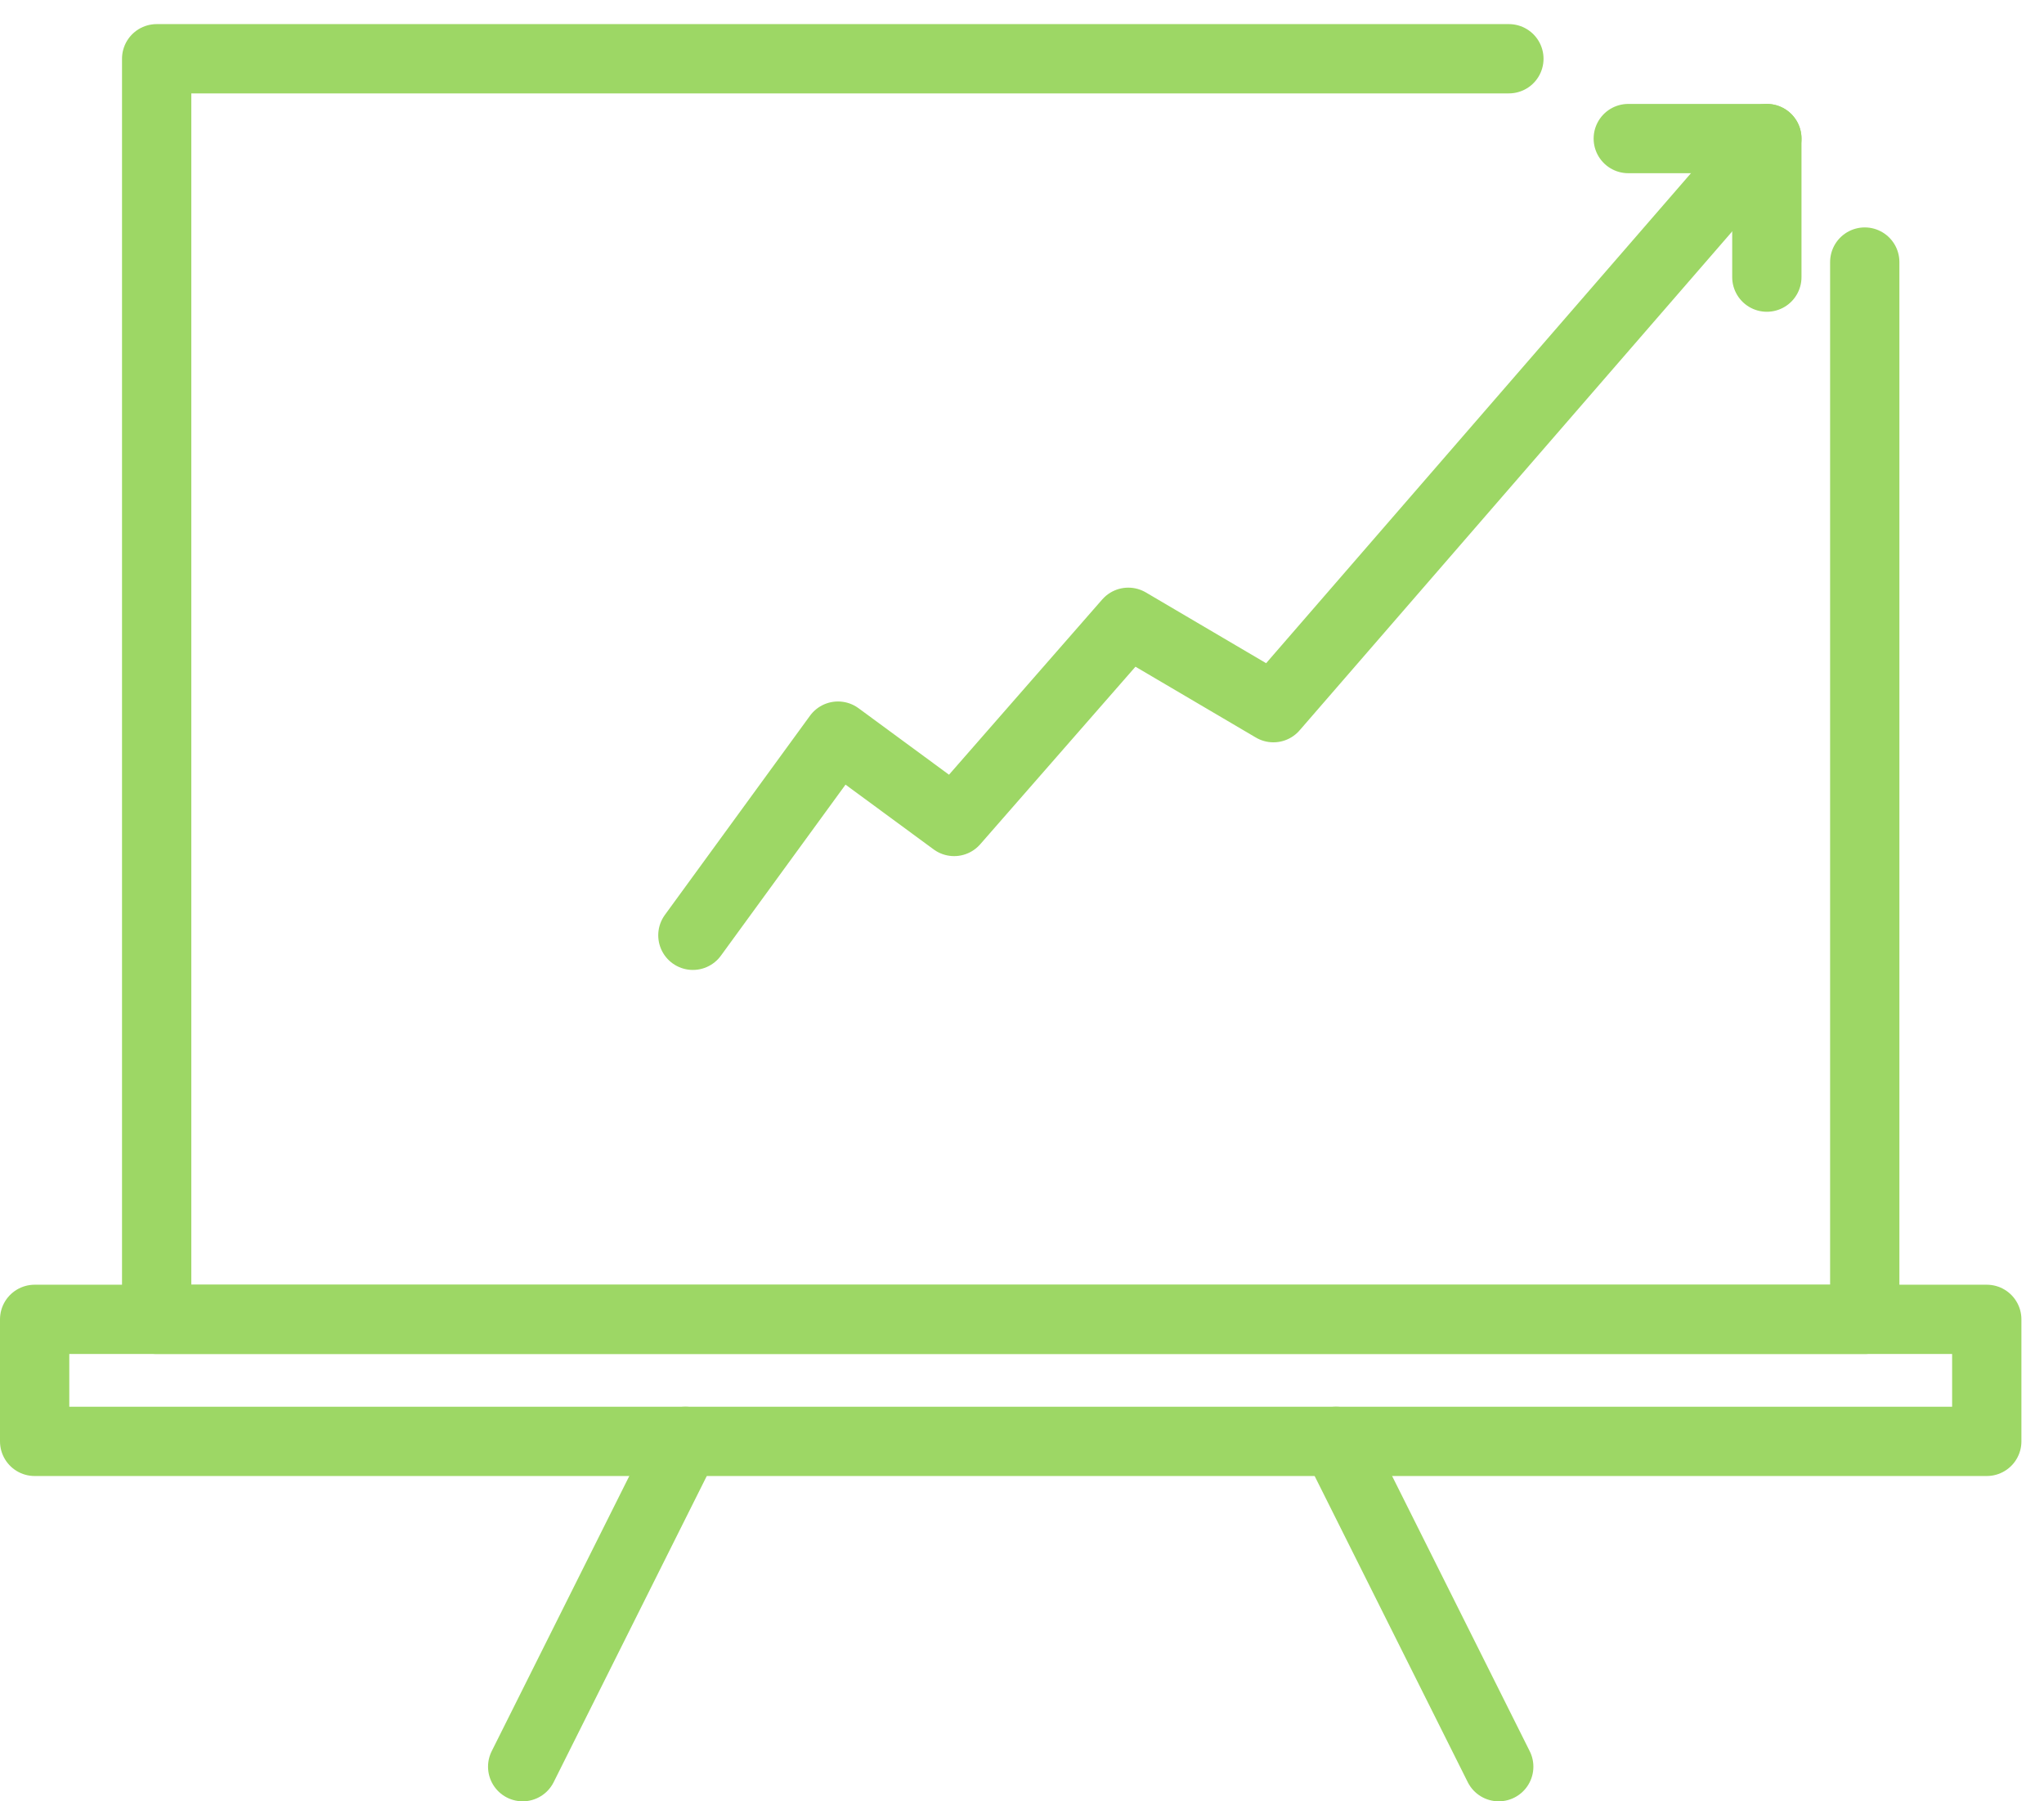 <svg width="59" height="52" viewBox="0 0 59 52" fill="none" xmlns="http://www.w3.org/2000/svg">
<path d="M53.826 7.565V38.087H4.522V1.696H43.554" stroke="#9DD765" stroke-width="2" stroke-linecap="round" stroke-linejoin="round"/>
<path d="M47 4H51V8" stroke="#9DD765" stroke-width="2" stroke-linecap="round" stroke-linejoin="round"/>
<path d="M57.348 38.087H1V41.609H57.348V38.087Z" stroke="#9DD765" stroke-width="2" stroke-linecap="round" stroke-linejoin="round"/>
<path d="M15.087 51L19.783 41.609" stroke="#9DD765" stroke-width="2" stroke-linecap="round" stroke-linejoin="round"/>
<path d="M43.261 51L38.565 41.609" stroke="#9DD765" stroke-width="2" stroke-linecap="round" stroke-linejoin="round"/>
<path d="M20 27L24.189 21.25L27.541 23.714L32.568 17.964L36.757 20.429L51 4" stroke="#9DD765" stroke-width="2" stroke-linecap="round" stroke-linejoin="round"/>
</svg>
